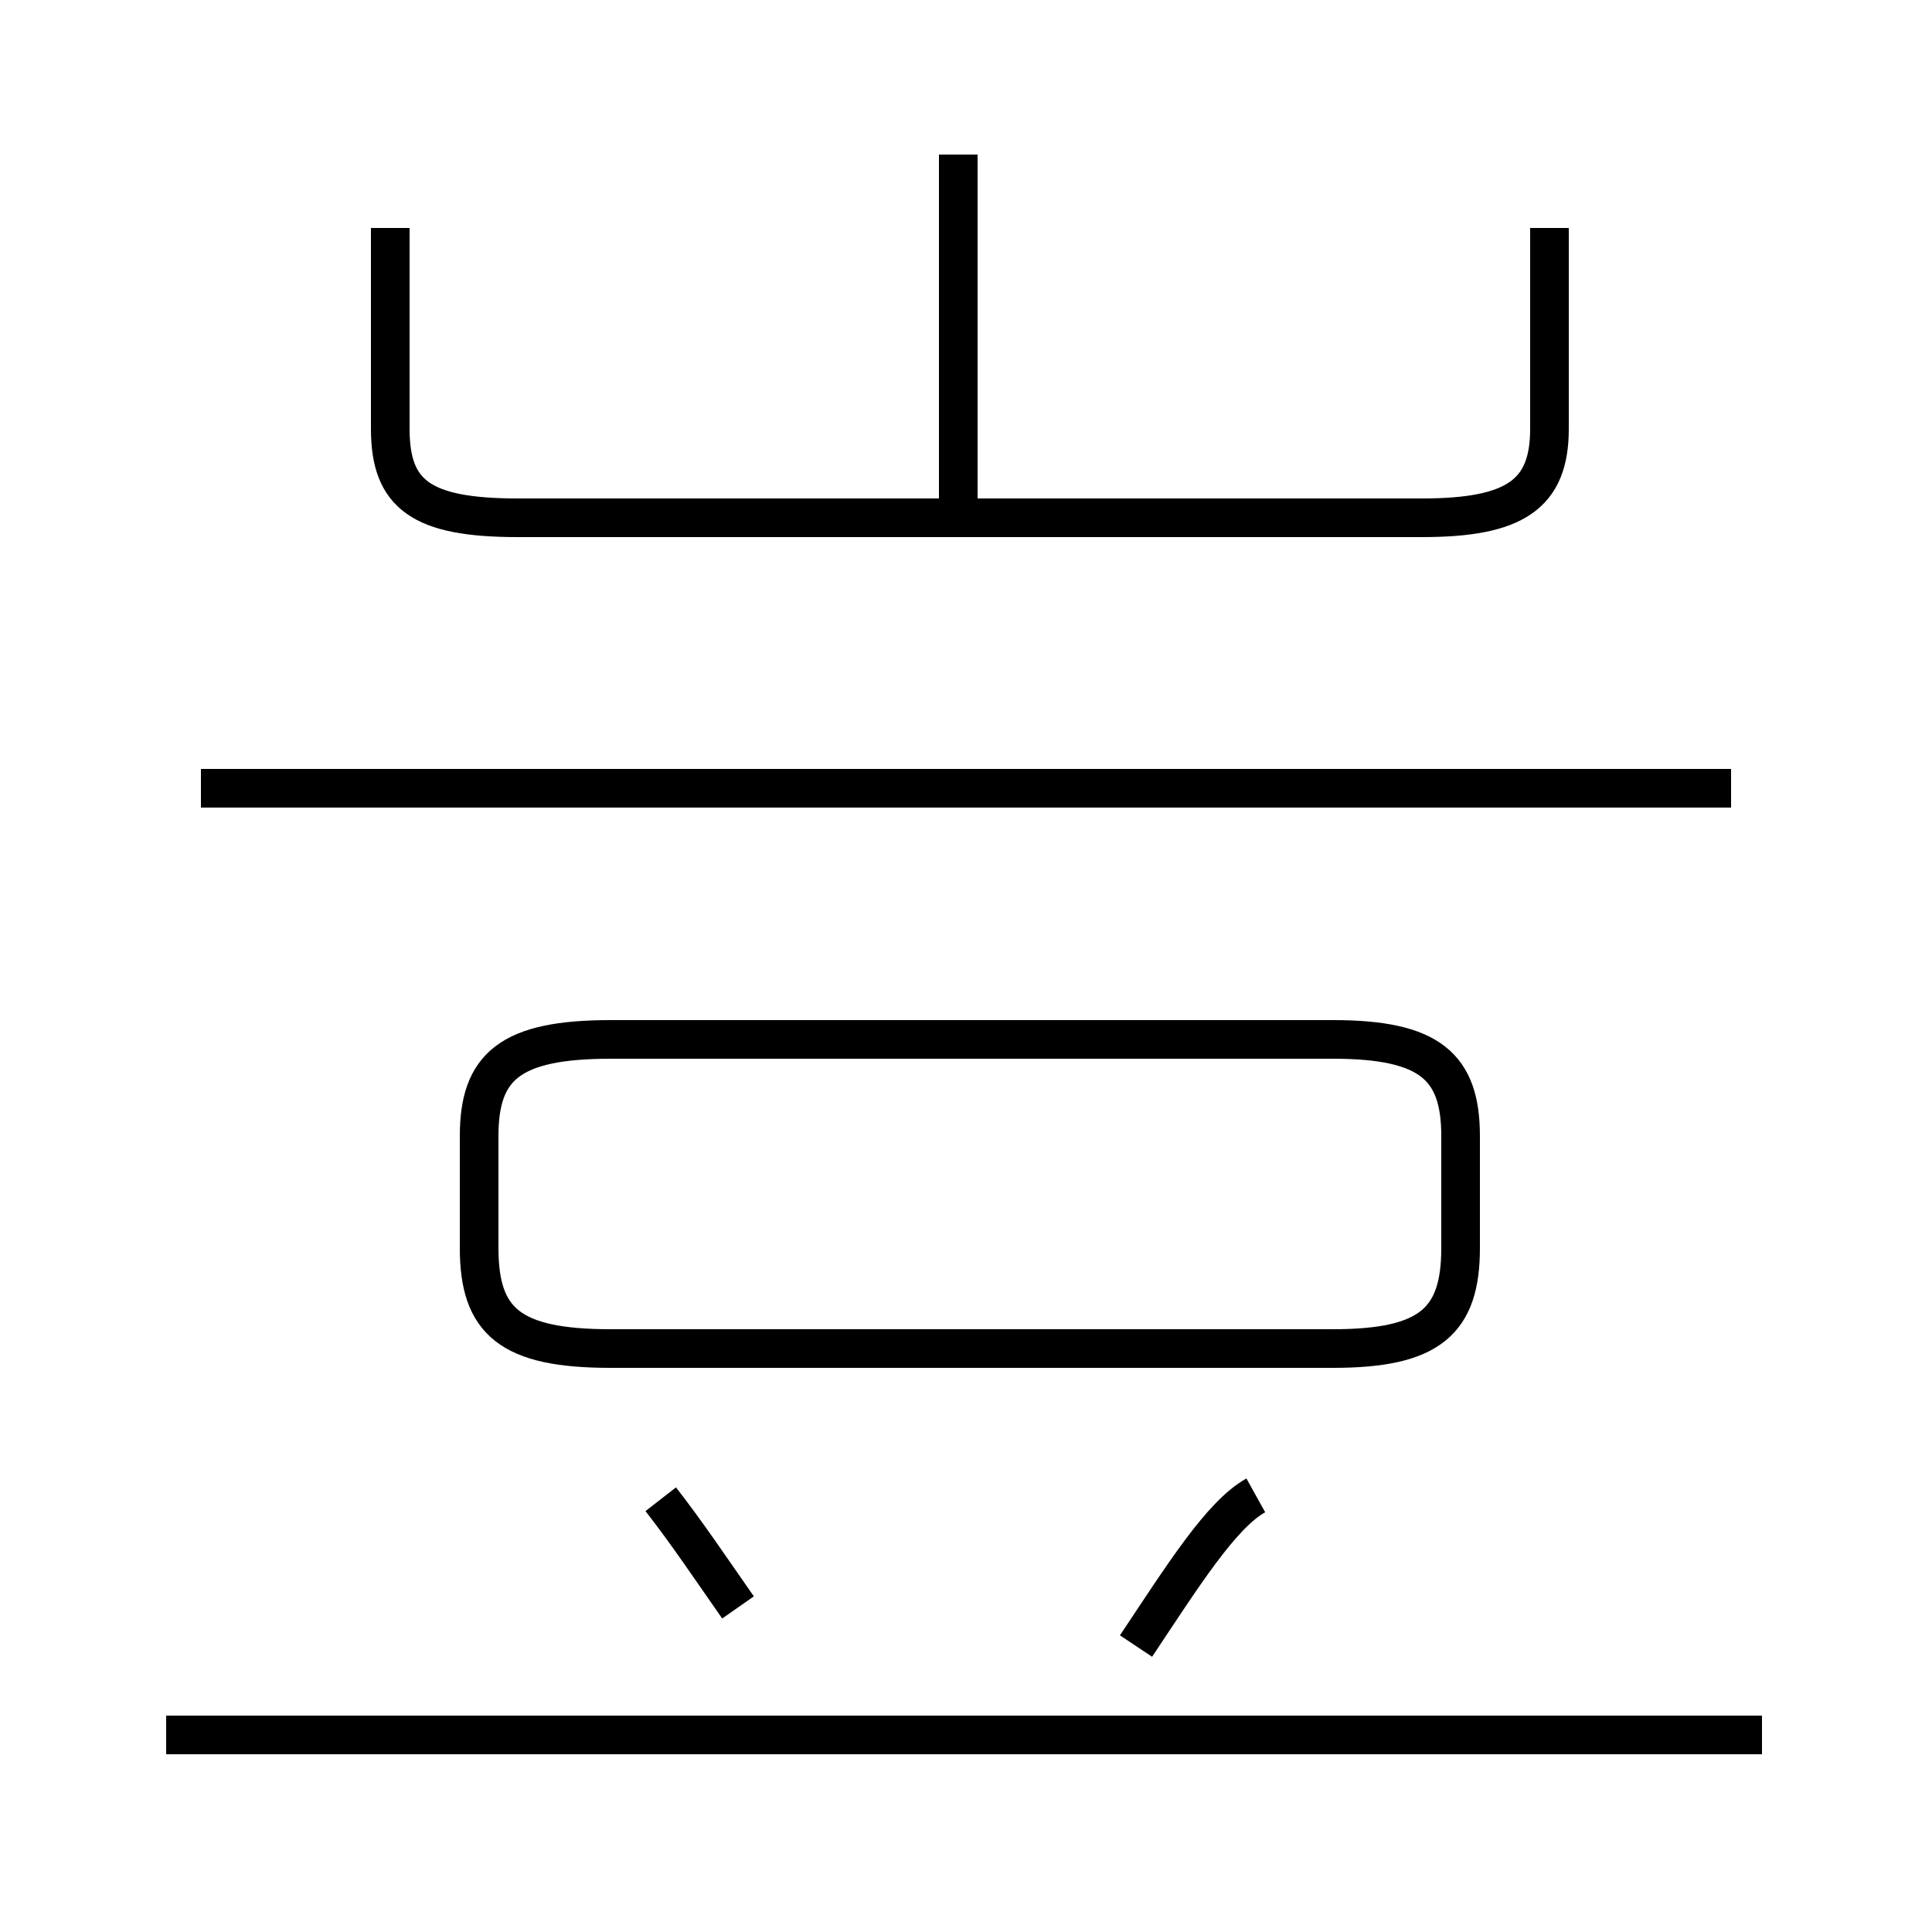 <?xml version='1.0' encoding='utf8'?>
<svg viewBox="0.0 -6.0 50.0 50.0" version="1.1" xmlns="http://www.w3.org/2000/svg">
<rect x="0.0" y="-6.0" width="50.0" height="50.0" fill="#808080" stroke="none"/>
<rect x="-1000" y="-1000" width="2000" height="2000" stroke="white" fill="white"/>
<g style="fill:white;stroke:#000000;  stroke-width:1">
<path d="M 10.1 -38.1 L 10.1 -32.9 C 10.1 -31.2 10.9 -30.6 13.4 -30.6 L 36.8 -30.6 C 39.2 -30.6 40.1 -31.2 40.1 -32.9 L 40.1 -38.1 M 19.1 -2.4 C 18.4 -3.4 17.8 -4.3 17.1 -5.2 M 45.6 0.9 L 4.3 0.9 M 29.4 -1.4 C 30.6 -3.2 31.6 -4.8 32.5 -5.3 M 15.8 -9.1 L 34.5 -9.1 C 37.0 -9.1 37.8 -9.8 37.8 -11.7 L 37.8 -14.6 C 37.8 -16.4 37.0 -17.1 34.5 -17.1 L 15.8 -17.1 C 13.2 -17.1 12.4 -16.4 12.4 -14.6 L 12.4 -11.7 C 12.4 -9.8 13.2 -9.1 15.8 -9.1 Z M 44.8 -23.6 L 5.2 -23.6 M 24.8 -30.6 L 24.8 -40.0" transform="translate(0.0, 38.0)" />
</g>
</svg>